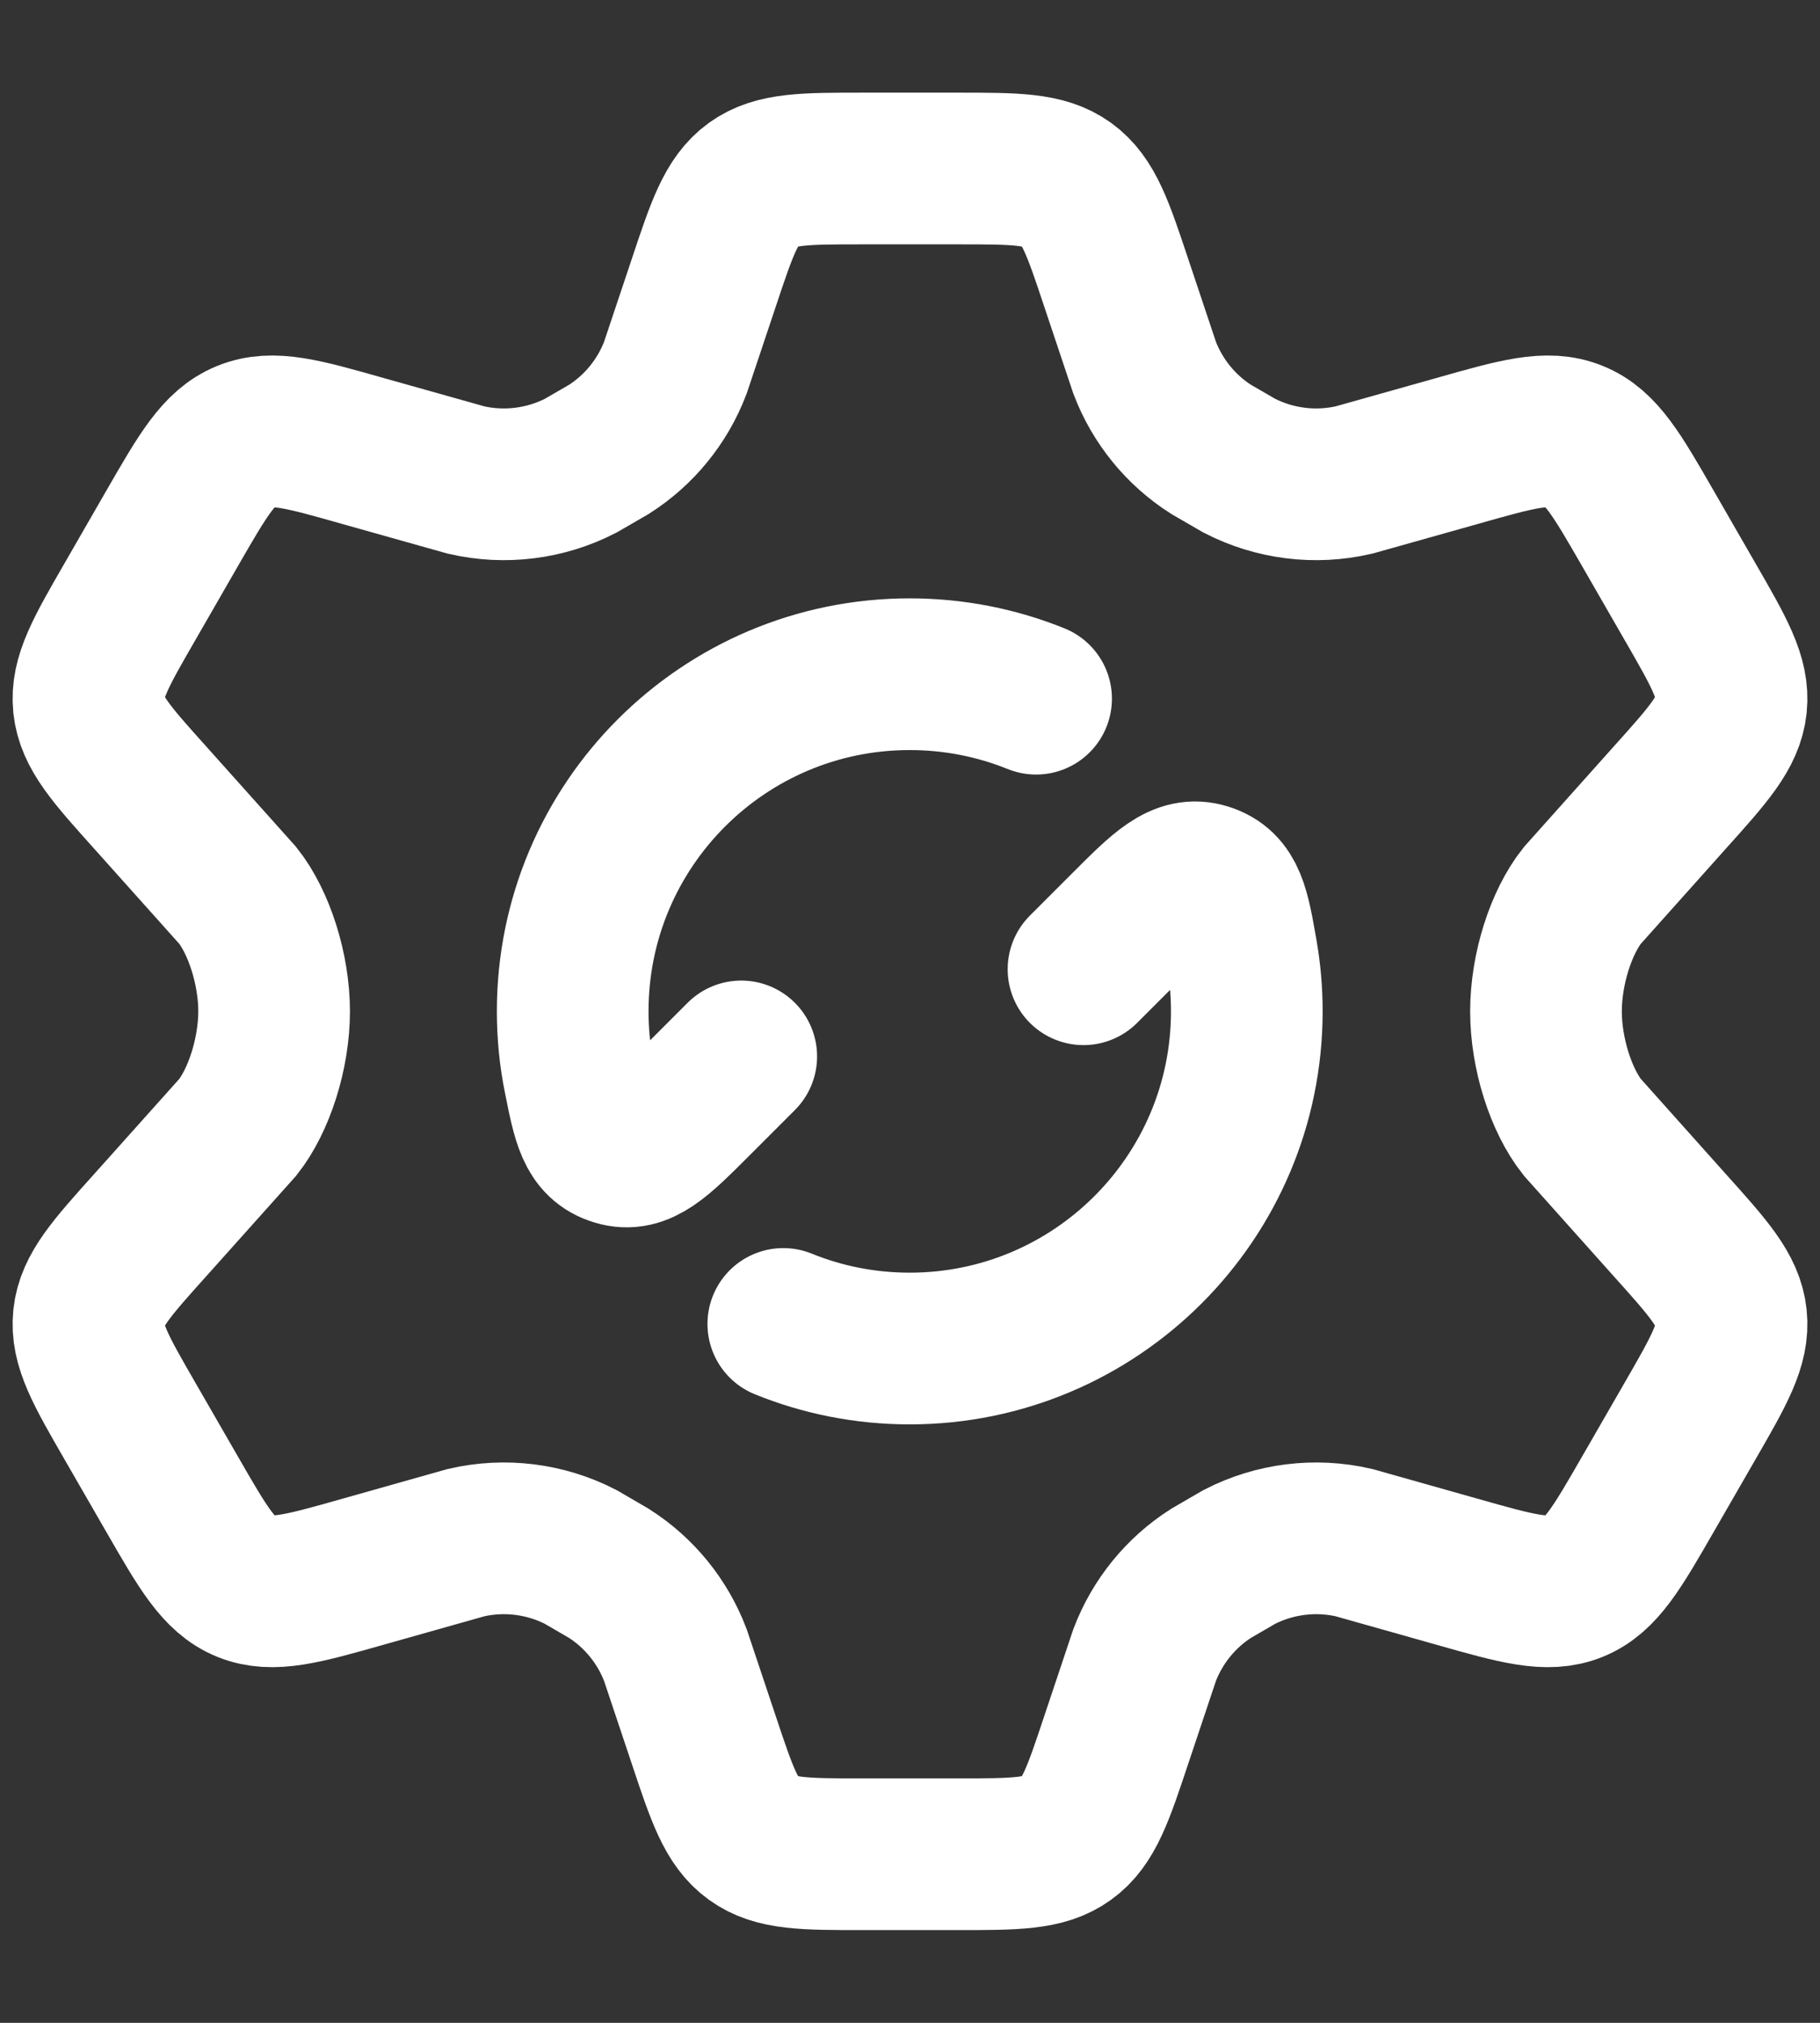 <svg width="18" height="20" viewBox="0 0 18 20" fill="none" xmlns="http://www.w3.org/2000/svg">
<rect x="0" y="0" width="18" height="20" fill="#333333" stroke="none"/>
<path d="M16.712 5.944L16.301 5.23C15.99 4.69 15.835 4.42 15.57 4.313C15.305 4.205 15.006 4.29 14.407 4.46L13.39 4.746C13.008 4.834 12.607 4.784 12.258 4.605L11.978 4.443C11.678 4.252 11.448 3.969 11.321 3.637L11.043 2.806C10.86 2.256 10.768 1.981 10.55 1.823C10.332 1.666 10.043 1.666 9.465 1.666L8.536 1.666C7.957 1.666 7.668 1.666 7.45 1.823C7.232 1.981 7.14 2.256 6.957 2.806L6.679 3.637C6.552 3.969 6.322 4.252 6.022 4.443L5.742 4.605C5.393 4.784 4.992 4.834 4.61 4.746L3.593 4.46C2.994 4.29 2.695 4.205 2.43 4.313C2.166 4.42 2.01 4.69 1.699 5.23L1.288 5.944C0.996 6.45 0.85 6.703 0.878 6.972C0.907 7.242 1.102 7.459 1.492 7.893L2.352 8.854C2.562 9.119 2.711 9.583 2.711 9.999C2.711 10.416 2.562 10.879 2.352 11.145L1.492 12.106C1.102 12.54 0.907 12.757 0.878 13.026C0.85 13.296 0.996 13.549 1.288 14.055L1.699 14.768C2.01 15.308 2.165 15.578 2.43 15.686C2.695 15.793 2.994 15.709 3.593 15.539L4.61 15.252C4.992 15.164 5.393 15.214 5.742 15.393L6.022 15.556C6.322 15.747 6.552 16.03 6.679 16.362L6.957 17.193C7.14 17.743 7.232 18.018 7.45 18.175C7.668 18.333 7.957 18.333 8.536 18.333H9.465C10.043 18.333 10.332 18.333 10.55 18.175C10.768 18.018 10.86 17.743 11.043 17.193L11.321 16.362C11.448 16.03 11.678 15.747 11.977 15.556L12.258 15.393C12.607 15.214 13.008 15.164 13.39 15.252L14.407 15.539C15.006 15.709 15.305 15.793 15.57 15.686C15.835 15.578 15.99 15.308 16.301 14.768L16.712 14.055L16.712 14.055C17.004 13.549 17.15 13.296 17.122 13.026C17.093 12.757 16.898 12.54 16.508 12.106L15.649 11.145C15.438 10.879 15.29 10.416 15.29 9.999C15.29 9.583 15.438 9.119 15.649 8.854L16.508 7.893C16.898 7.459 17.093 7.242 17.122 6.972C17.15 6.703 17.004 6.45 16.712 5.944Z" stroke="white" stroke-width="1.5" stroke-linecap="round"/>
<path d="M10.716 9.583L11.133 9.166C11.5 8.798 11.684 8.615 11.925 8.691C12.166 8.767 12.205 8.985 12.281 9.422C12.314 9.609 12.331 9.802 12.331 9.999C12.331 11.84 10.838 13.333 8.997 13.333C8.555 13.333 8.133 13.247 7.747 13.09M7.331 10.445L6.877 10.899C6.515 11.261 6.334 11.442 6.096 11.369C5.857 11.297 5.814 11.083 5.729 10.655C5.686 10.443 5.664 10.224 5.664 9.999C5.664 8.158 7.156 6.666 8.997 6.666C9.439 6.666 9.861 6.752 10.247 6.908" stroke="white" stroke-width="1.5" stroke-linecap="round" stroke-linejoin="round"/>
</svg>

